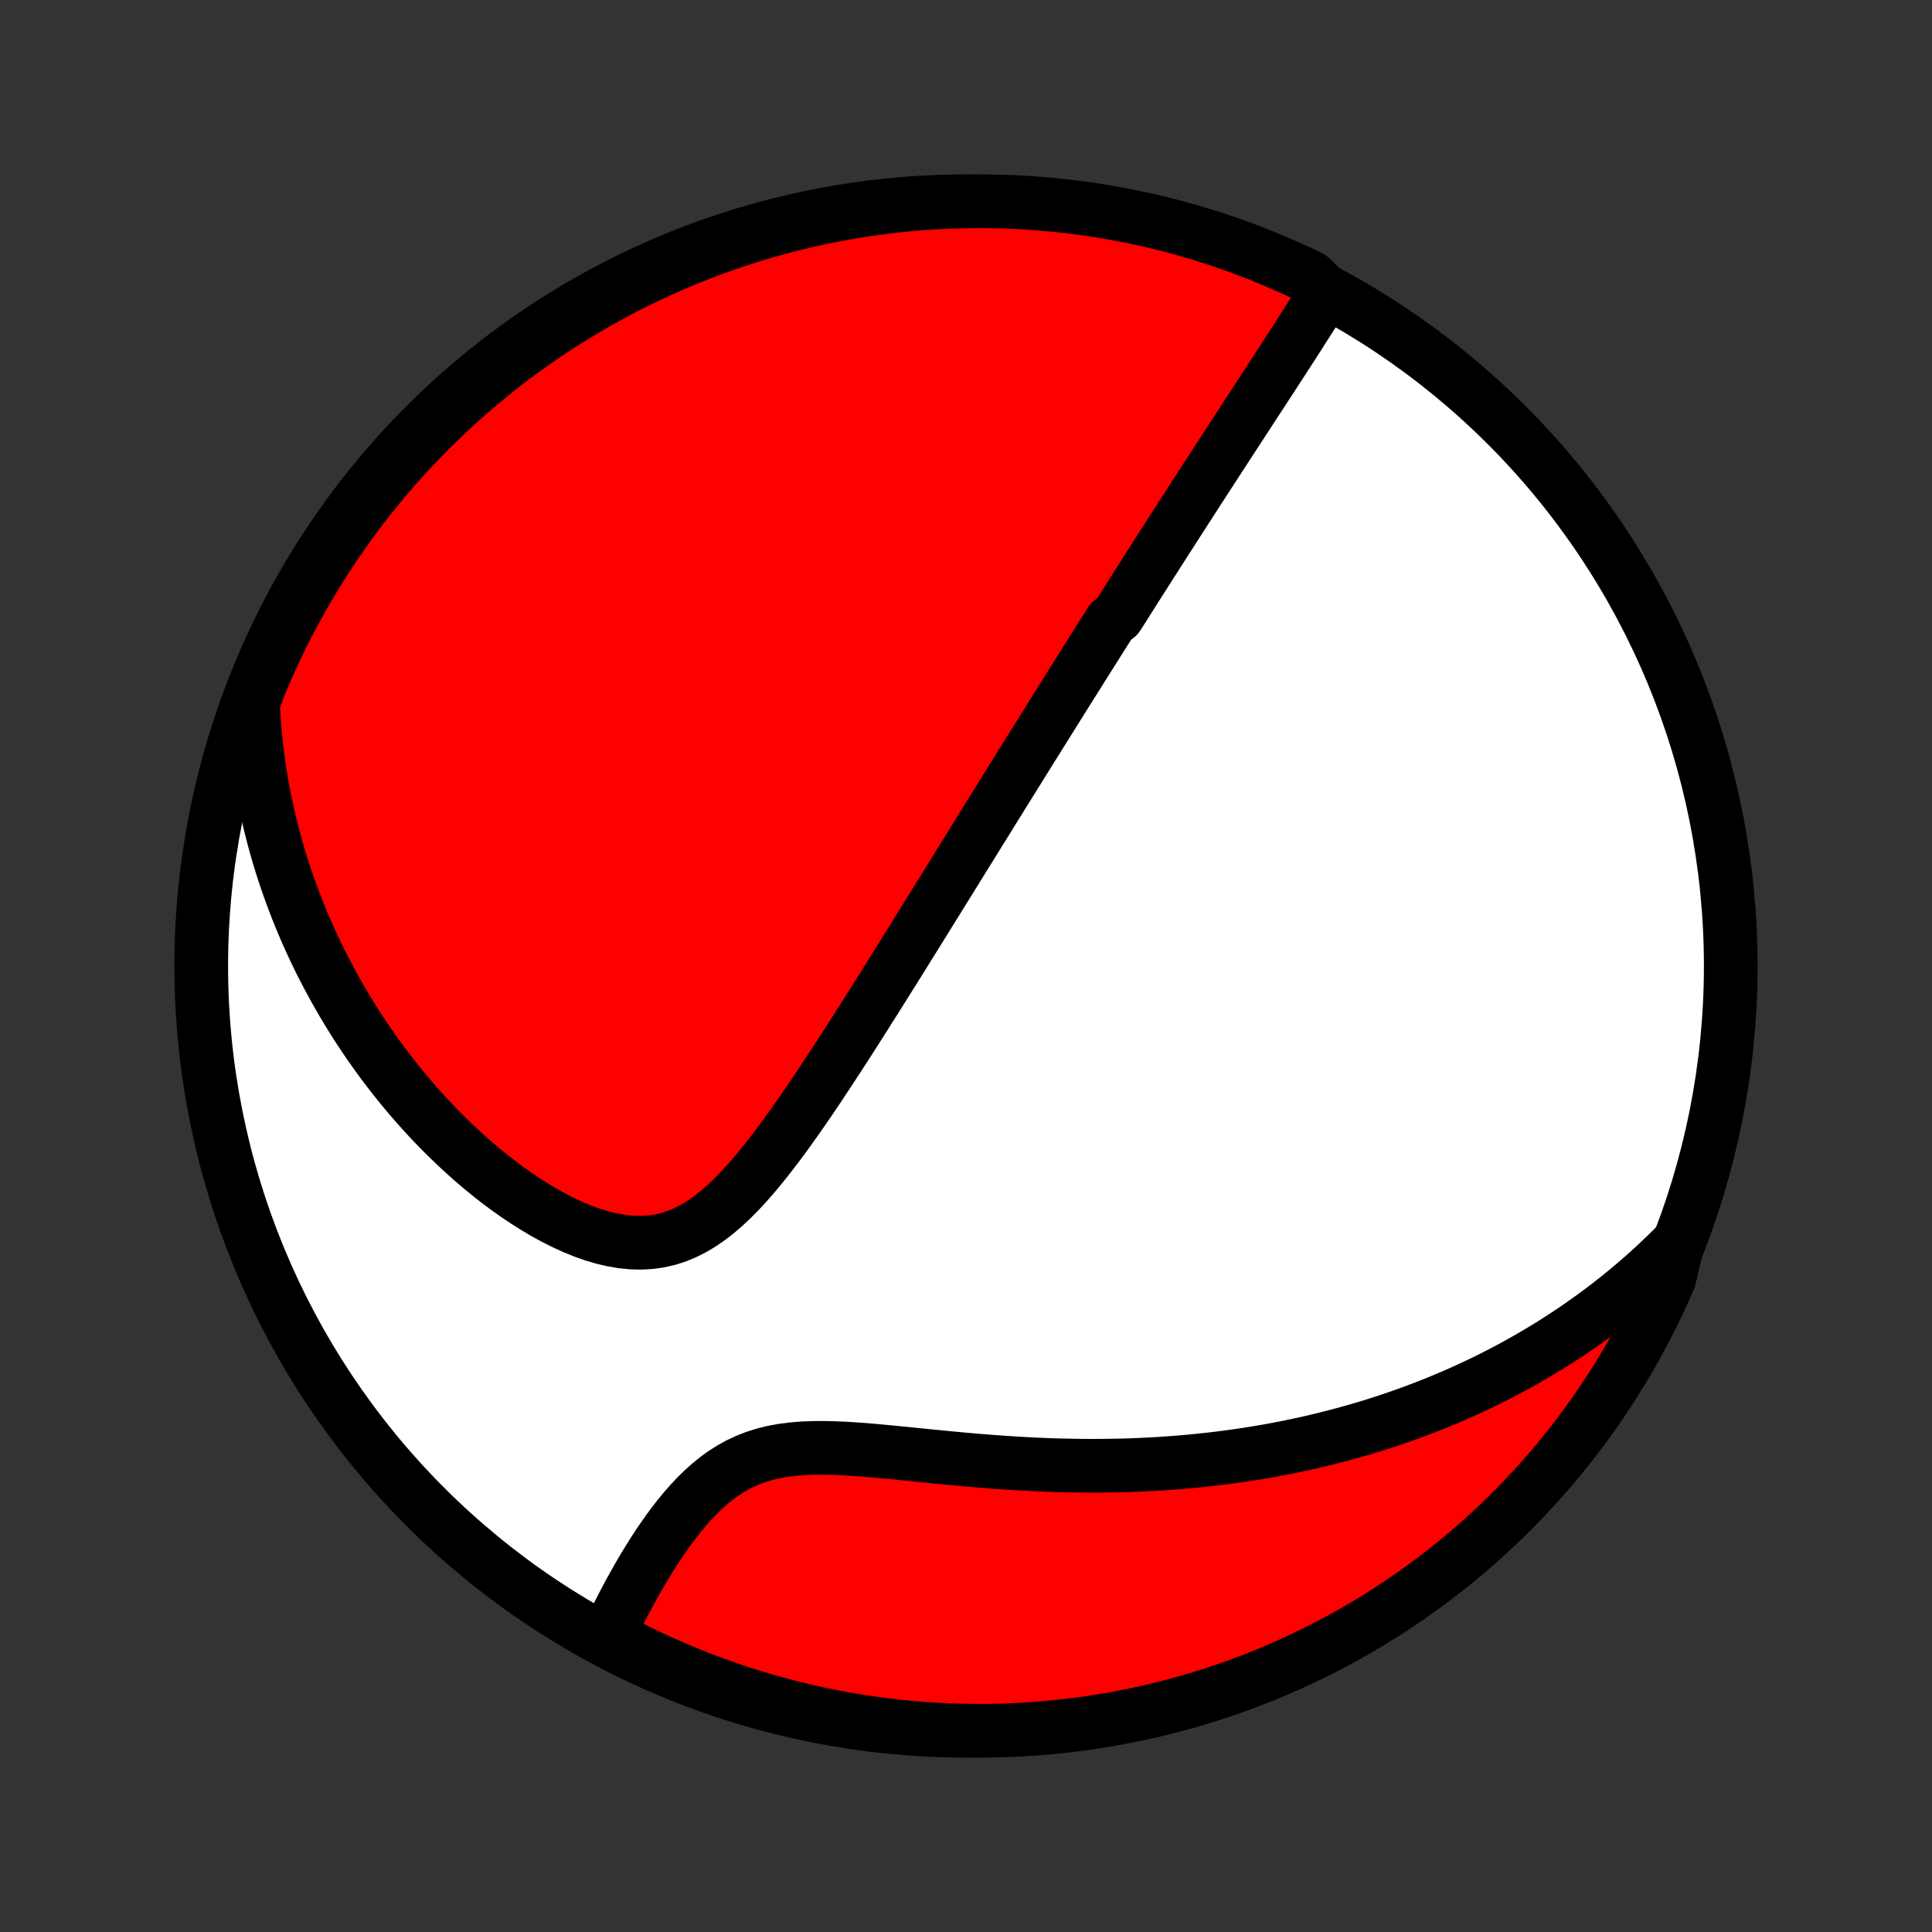 <?xml version="1.0" encoding="utf-8" standalone="no"?>
<!DOCTYPE svg PUBLIC "-//W3C//DTD SVG 1.1//EN"
  "http://www.w3.org/Graphics/SVG/1.1/DTD/svg11.dtd">
<!-- Created with matplotlib (http://matplotlib.org/) -->
<svg height="72pt" version="1.1" viewBox="0 0 72 72" width="72pt" xmlns="http://www.w3.org/2000/svg" xmlns:xlink="http://www.w3.org/1999/xlink">
 <rect x="0" y="0" width="72" height="72" fill="#333333" stroke="none"/>
 <defs>
  <style type="text/css">
*{stroke-linecap:butt;stroke-linejoin:round;}
  </style>
 </defs>
 <g id="figure_1">
  <g id="patch_1">
   <path d="
M0 72
L72 72
L72 0
L0 0
z
" style="fill:none;"/>
  </g>
  <g id="axes_1">
   <g id="PatchCollection_1">
    <defs>
     <path d="
M36 -7.5
C43.558 -7.5 50.808 -10.503 56.153 -15.848
C61.497 -21.192 64.5 -28.442 64.5 -36
C64.5 -43.558 61.497 -50.808 56.153 -56.153
C50.808 -61.497 43.558 -64.5 36 -64.5
C28.442 -64.5 21.192 -61.497 15.848 -56.153
C10.503 -50.808 7.5 -43.558 7.5 -36
C7.5 -28.442 10.503 -21.192 15.848 -15.848
C21.192 -10.503 28.442 -7.5 36 -7.5
z
" id="C0_0_a811fe30f3"/>
     <path d="
M49.409 -61.105
L49.269 -60.878
L49.129 -60.652
L48.988 -60.427
L48.846 -60.202
L48.704 -59.977
L48.561 -59.754
L48.419 -59.531
L48.276 -59.309
L48.133 -59.087
L47.991 -58.866
L47.848 -58.646
L47.706 -58.427
L47.564 -58.208
L47.423 -57.991
L47.282 -57.774
L47.141 -57.558
L47.001 -57.343
L46.861 -57.129
L46.722 -56.915
L46.583 -56.703
L46.445 -56.491
L46.308 -56.28
L46.171 -56.07
L46.035 -55.861
L45.899 -55.652
L45.764 -55.444
L45.629 -55.237
L45.495 -55.031
L45.361 -54.826
L45.228 -54.621
L45.096 -54.416
L44.964 -54.213
L44.833 -54.01
L44.702 -53.808
L44.571 -53.606
L44.441 -53.404
L44.312 -53.204
L44.183 -53.003
L44.054 -52.803
L43.925 -52.604
L43.797 -52.405
L43.67 -52.206
L43.542 -52.007
L43.415 -51.809
L43.288 -51.61
L43.161 -51.412
L43.035 -51.214
L42.908 -51.017
L42.782 -50.819
L42.656 -50.621
L42.53 -50.423
L42.404 -50.225
L42.278 -50.027
L42.153 -49.828
L42.027 -49.63
L41.901 -49.431
L41.775 -49.232
L41.648 -49.033
L41.396 -48.833
L41.269 -48.632
L41.142 -48.432
L41.015 -48.23
L40.888 -48.028
L40.76 -47.826
L40.632 -47.622
L40.503 -47.418
L40.374 -47.213
L40.245 -47.008
L40.115 -46.801
L39.985 -46.593
L39.854 -46.385
L39.722 -46.175
L39.59 -45.965
L39.458 -45.753
L39.324 -45.539
L39.19 -45.325
L39.055 -45.109
L38.92 -44.892
L38.783 -44.674
L38.646 -44.454
L38.508 -44.232
L38.368 -44.009
L38.228 -43.784
L38.087 -43.558
L37.945 -43.329
L37.802 -43.099
L37.657 -42.867
L37.512 -42.633
L37.365 -42.397
L37.218 -42.159
L37.068 -41.918
L36.918 -41.676
L36.766 -41.431
L36.613 -41.184
L36.458 -40.935
L36.302 -40.683
L36.145 -40.429
L35.986 -40.173
L35.825 -39.913
L35.663 -39.652
L35.499 -39.387
L35.334 -39.12
L35.166 -38.85
L34.998 -38.578
L34.827 -38.303
L34.654 -38.025
L34.48 -37.744
L34.304 -37.46
L34.126 -37.174
L33.946 -36.884
L33.764 -36.592
L33.581 -36.297
L33.395 -35.999
L33.207 -35.699
L33.017 -35.396
L32.825 -35.09
L32.632 -34.782
L32.435 -34.471
L32.237 -34.158
L32.037 -33.843
L31.835 -33.525
L31.63 -33.206
L31.424 -32.885
L31.215 -32.563
L31.003 -32.239
L30.79 -31.914
L30.574 -31.589
L30.356 -31.263
L30.136 -30.938
L29.912 -30.613
L29.687 -30.29
L29.458 -29.968
L29.227 -29.648
L28.993 -29.332
L28.755 -29.02
L28.514 -28.712
L28.27 -28.411
L28.021 -28.117
L27.768 -27.831
L27.51 -27.556
L27.247 -27.292
L26.977 -27.041
L26.702 -26.806
L26.42 -26.588
L26.131 -26.389
L25.833 -26.212
L25.528 -26.058
L25.215 -25.928
L24.893 -25.826
L24.563 -25.751
L24.226 -25.704
L23.882 -25.686
L23.532 -25.695
L23.177 -25.731
L22.818 -25.793
L22.456 -25.879
L22.091 -25.988
L21.727 -26.118
L21.362 -26.268
L20.998 -26.435
L20.636 -26.618
L20.277 -26.816
L19.921 -27.028
L19.569 -27.251
L19.221 -27.485
L18.878 -27.729
L18.541 -27.982
L18.209 -28.243
L17.883 -28.511
L17.563 -28.786
L17.25 -29.067
L16.943 -29.353
L16.642 -29.643
L16.349 -29.938
L16.062 -30.236
L15.783 -30.538
L15.51 -30.843
L15.245 -31.151
L14.986 -31.46
L14.735 -31.772
L14.49 -32.085
L14.252 -32.399
L14.022 -32.715
L13.798 -33.032
L13.581 -33.349
L13.37 -33.667
L13.166 -33.986
L12.969 -34.305
L12.778 -34.623
L12.594 -34.942
L12.415 -35.261
L12.243 -35.58
L12.077 -35.898
L11.916 -36.216
L11.762 -36.533
L11.614 -36.85
L11.47 -37.167
L11.333 -37.482
L11.201 -37.798
L11.074 -38.112
L10.953 -38.426
L10.837 -38.739
L10.726 -39.051
L10.62 -39.363
L10.518 -39.674
L10.422 -39.984
L10.33 -40.294
L10.243 -40.603
L10.161 -40.911
L10.083 -41.219
L10.01 -41.526
L9.941 -41.832
L9.877 -42.137
L9.816 -42.443
L9.76 -42.747
L9.709 -43.051
L9.661 -43.355
L9.618 -43.658
L9.579 -43.961
L9.543 -44.263
L9.512 -44.565
L9.485 -44.867
L9.462 -45.169
L9.443 -45.47
L9.428 -45.771
L9.531 -46.072
L9.719 -46.565
L9.916 -47.026
L10.12 -47.483
L10.332 -47.936
L10.552 -48.386
L10.78 -48.832
L11.016 -49.274
L11.259 -49.712
L11.509 -50.146
L11.768 -50.576
L12.033 -51.001
L12.306 -51.422
L12.586 -51.838
L12.873 -52.249
L13.167 -52.655
L13.468 -53.056
L13.776 -53.452
L14.091 -53.843
L14.412 -54.228
L14.741 -54.607
L15.075 -54.981
L15.416 -55.349
L15.763 -55.712
L16.116 -56.068
L16.476 -56.418
L16.841 -56.762
L17.212 -57.099
L17.589 -57.431
L17.972 -57.755
L18.36 -58.073
L18.753 -58.385
L19.151 -58.689
L19.555 -58.986
L19.964 -59.277
L20.378 -59.56
L20.796 -59.837
L21.219 -60.106
L21.646 -60.367
L22.078 -60.622
L22.515 -60.868
L22.955 -61.108
L23.399 -61.339
L23.847 -61.563
L24.299 -61.779
L24.754 -61.987
L25.213 -62.187
L25.675 -62.38
L26.14 -62.564
L26.608 -62.74
L27.079 -62.908
L27.553 -63.068
L28.029 -63.219
L28.508 -63.363
L28.989 -63.498
L29.472 -63.624
L29.958 -63.742
L30.445 -63.852
L30.933 -63.953
L31.424 -64.046
L31.915 -64.13
L32.408 -64.206
L32.902 -64.273
L33.397 -64.331
L33.893 -64.381
L34.389 -64.422
L34.886 -64.454
L35.383 -64.478
L35.88 -64.493
L36.378 -64.5
L36.875 -64.498
L37.372 -64.487
L37.869 -64.467
L38.365 -64.439
L38.86 -64.402
L39.355 -64.356
L39.848 -64.302
L40.34 -64.239
L40.831 -64.168
L41.321 -64.088
L41.808 -63.999
L42.294 -63.902
L42.779 -63.796
L43.261 -63.682
L43.741 -63.56
L44.218 -63.429
L44.693 -63.289
L45.166 -63.142
L45.635 -62.986
L46.102 -62.822
L46.565 -62.65
L47.026 -62.469
L47.483 -62.281
L47.936 -62.084
L48.386 -61.88
L48.832 -61.668
z
" id="C0_1_2fbd782afa"/>
     <path d="
M62.517 -25.652
L62.305 -25.44
L62.092 -25.231
L61.878 -25.026
L61.662 -24.824
L61.446 -24.626
L61.227 -24.431
L61.008 -24.24
L60.786 -24.052
L60.564 -23.866
L60.34 -23.684
L60.115 -23.506
L59.888 -23.329
L59.66 -23.156
L59.43 -22.986
L59.198 -22.819
L58.965 -22.654
L58.73 -22.491
L58.493 -22.332
L58.255 -22.175
L58.015 -22.02
L57.773 -21.868
L57.53 -21.719
L57.284 -21.572
L57.036 -21.427
L56.787 -21.284
L56.535 -21.144
L56.281 -21.006
L56.025 -20.871
L55.766 -20.737
L55.506 -20.606
L55.243 -20.477
L54.977 -20.351
L54.709 -20.227
L54.439 -20.104
L54.166 -19.984
L53.89 -19.867
L53.611 -19.751
L53.33 -19.638
L53.045 -19.527
L52.758 -19.418
L52.468 -19.312
L52.174 -19.207
L51.877 -19.106
L51.578 -19.006
L51.274 -18.909
L50.968 -18.814
L50.658 -18.722
L50.344 -18.633
L50.027 -18.546
L49.706 -18.461
L49.381 -18.379
L49.053 -18.3
L48.72 -18.223
L48.384 -18.15
L48.044 -18.079
L47.699 -18.011
L47.351 -17.946
L46.998 -17.884
L46.641 -17.826
L46.28 -17.77
L45.915 -17.718
L45.546 -17.67
L45.172 -17.624
L44.794 -17.583
L44.411 -17.544
L44.024 -17.51
L43.633 -17.479
L43.237 -17.452
L42.838 -17.43
L42.434 -17.41
L42.026 -17.395
L41.614 -17.385
L41.198 -17.378
L40.778 -17.375
L40.354 -17.377
L39.927 -17.383
L39.496 -17.392
L39.063 -17.406
L38.626 -17.424
L38.187 -17.446
L37.745 -17.472
L37.3 -17.502
L36.854 -17.534
L36.407 -17.57
L35.958 -17.609
L35.509 -17.651
L35.06 -17.694
L34.612 -17.738
L34.164 -17.783
L33.718 -17.828
L33.275 -17.872
L32.834 -17.914
L32.398 -17.953
L31.967 -17.986
L31.542 -18.014
L31.124 -18.033
L30.713 -18.043
L30.312 -18.041
L29.921 -18.026
L29.541 -17.995
L29.172 -17.948
L28.817 -17.883
L28.474 -17.798
L28.145 -17.694
L27.829 -17.571
L27.526 -17.428
L27.236 -17.268
L26.958 -17.09
L26.692 -16.897
L26.438 -16.689
L26.194 -16.47
L25.959 -16.24
L25.734 -16.001
L25.517 -15.754
L25.308 -15.501
L25.107 -15.243
L24.913 -14.982
L24.725 -14.717
L24.544 -14.451
L24.369 -14.183
L24.2 -13.916
L24.036 -13.648
L23.878 -13.381
L23.725 -13.115
L23.577 -12.851
L23.433 -12.589
L23.295 -12.329
L23.161 -12.071
L23.031 -11.816
L22.906 -11.564
L22.785 -11.315
L23.001 -11.069
L23.445 -10.637
L23.894 -10.414
L24.346 -10.199
L24.802 -9.992
L25.261 -9.792
L25.723 -9.601
L26.189 -9.417
L26.657 -9.242
L27.128 -9.075
L27.602 -8.916
L28.079 -8.765
L28.558 -8.623
L29.039 -8.489
L29.523 -8.363
L30.008 -8.246
L30.495 -8.137
L30.984 -8.037
L31.475 -7.945
L31.966 -7.862
L32.459 -7.787
L32.953 -7.721
L33.449 -7.663
L33.944 -7.614
L34.441 -7.574
L34.938 -7.543
L35.435 -7.52
L35.932 -7.506
L36.429 -7.5
L36.927 -7.503
L37.424 -7.515
L37.92 -7.536
L38.416 -7.565
L38.912 -7.603
L39.406 -7.649
L39.899 -7.704
L40.391 -7.768
L40.882 -7.84
L41.371 -7.921
L41.859 -8.011
L42.345 -8.109
L42.829 -8.215
L43.311 -8.33
L43.79 -8.454
L44.268 -8.585
L44.742 -8.726
L45.215 -8.874
L45.684 -9.031
L46.15 -9.196
L46.613 -9.369
L47.073 -9.55
L47.53 -9.739
L47.983 -9.936
L48.432 -10.142
L48.878 -10.355
L49.32 -10.576
L49.758 -10.804
L50.191 -11.04
L50.62 -11.284
L51.045 -11.536
L51.465 -11.795
L51.881 -12.061
L52.291 -12.335
L52.697 -12.615
L53.097 -12.903
L53.493 -13.198
L53.883 -13.5
L54.267 -13.809
L54.646 -14.124
L55.02 -14.446
L55.387 -14.775
L55.749 -15.11
L56.105 -15.452
L56.454 -15.8
L56.797 -16.154
L57.134 -16.514
L57.465 -16.879
L57.789 -17.251
L58.106 -17.629
L58.416 -18.012
L58.72 -18.4
L59.017 -18.794
L59.307 -19.193
L59.59 -19.598
L59.865 -20.007
L60.133 -20.421
L60.394 -20.84
L60.648 -21.263
L60.894 -21.691
L61.132 -22.124
L61.363 -22.56
L61.586 -23.001
L61.801 -23.445
L62.008 -23.894
L62.208 -24.346
z
" id="C0_2_9f7c62b3da"/>
    </defs>
    <g clip-path="url(#p1bffca34e9)">
     <use style="fill:#ffffff;stroke:#000000;stroke-width:2.0;" x="0.0" xlink:href="#C0_0_a811fe30f3" y="72.0"/>
    </g>
    <g clip-path="url(#p1bffca34e9)">
     <use style="fill:#ff0000;stroke:#000000;stroke-width:2.0;" x="0.0" xlink:href="#C0_1_2fbd782afa" y="72.0"/>
    </g>
    <g clip-path="url(#p1bffca34e9)">
     <use style="fill:#ff0000;stroke:#000000;stroke-width:2.0;" x="0.0" xlink:href="#C0_2_9f7c62b3da" y="72.0"/>
    </g>
   </g>
  </g>
 </g>
 <defs>
  <clipPath id="p1bffca34e9">
   <rect height="72.0" width="72.0" x="0.0" y="0.0"/>
  </clipPath>
 </defs>
</svg>
